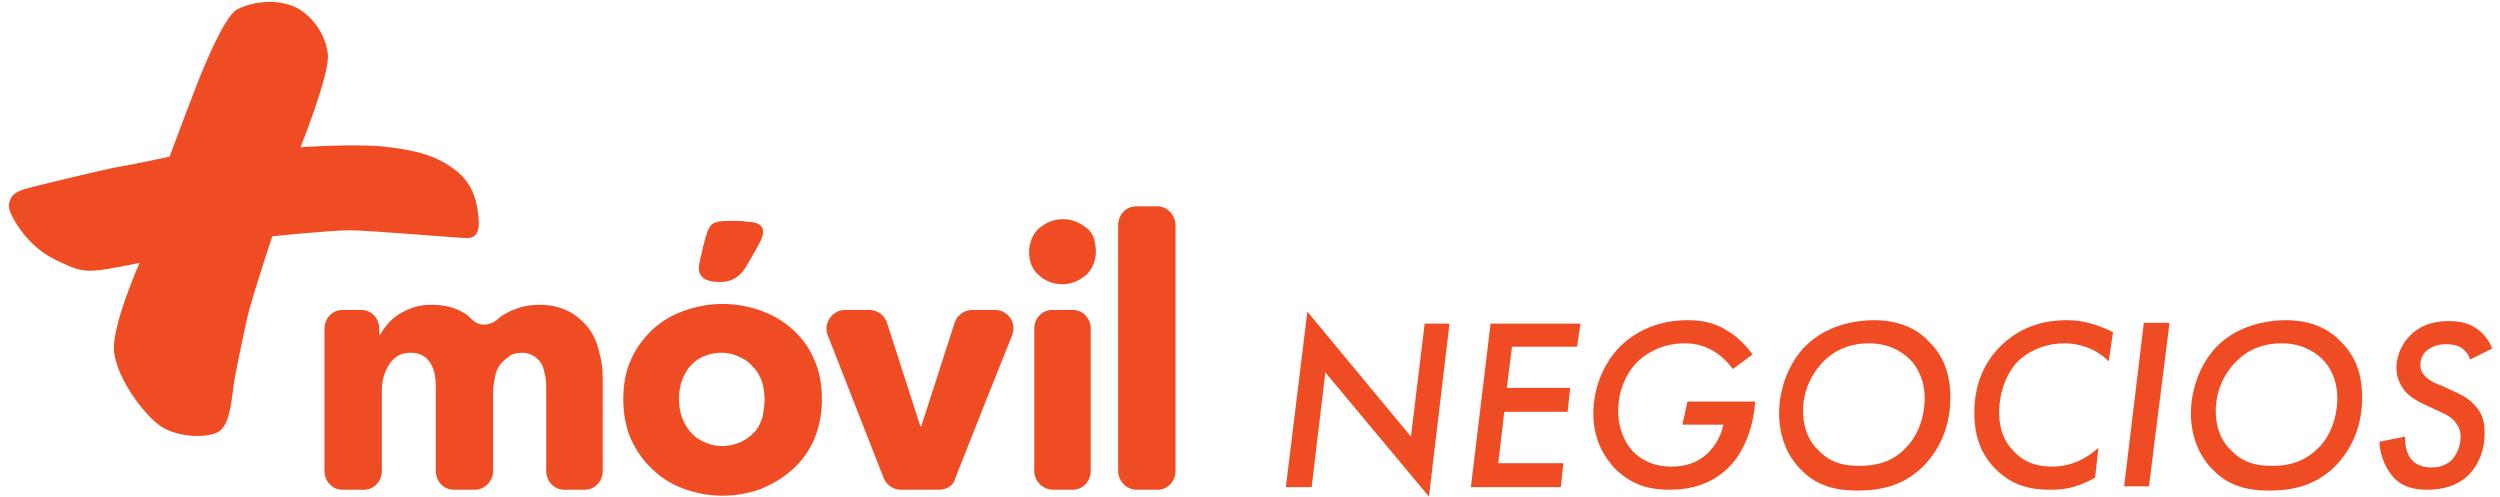 <?xml version="1.0" encoding="utf-8"?>
<!-- Generator: Adobe Illustrator 24.0.2, SVG Export Plug-In . SVG Version: 6.00 Build 0)  -->
<svg version="1.1" id="Layer_1" xmlns="http://www.w3.org/2000/svg" xmlns:xlink="http://www.w3.org/1999/xlink" x="0px" y="0px"
	 viewBox="0 0 292 58" style="enable-background:new 0 0 292 58;" xml:space="preserve">
<style type="text/css">
	.st0{fill:#F04C24;}
	.st1{fill-rule:evenodd;clip-rule:evenodd;fill:#F04C24;}
</style>
<title>logo</title>
<g>
	<g>
		<path class="st0" d="M150.2,56.8l2.5-20.4L164.8,51l1.6-13.2h2.9L166.9,58l-12.1-14.5l-1.6,13.4H150.2z"/>
		<path class="st0" d="M184.2,40.5h-7.6l-0.6,4.8h7.4l-0.3,2.8h-7.4l-0.7,6h7.6l-0.3,2.8h-10.5l2.3-19.1h10.5L184.2,40.5z"/>
		<path class="st0" d="M197.1,46.9h7.9c-0.1,1.9-0.8,5.5-3.2,7.8c-2.1,2-4.6,2.5-6.8,2.5c-2.3,0-4.4-0.5-6.4-2.5
			c-1.1-1.2-2.5-3.2-2.5-6.4c0-3,1.2-5.9,3.2-7.9c2-1.9,4.6-3,7.8-3c1.7,0,3.2,0.3,4.6,1.2c1.2,0.7,2.2,1.7,3,2.8l-2.3,1.7
			c-0.5-0.7-1.3-1.5-2.1-2c-1.1-0.7-2.3-1-3.5-1c-2.5,0-4.3,1-5.5,2.1c-1.6,1.6-2.3,3.8-2.3,5.8c0,1.9,0.7,3.7,1.8,4.8
			c0.7,0.7,2.1,1.7,4.4,1.7c1.6,0,3-0.4,4.2-1.5c0.6-0.6,1.5-1.6,1.9-3.4h-4.8L197.1,46.9z"/>
		<path class="st0" d="M225.3,39.9c2.2,2.1,2.5,4.8,2.5,6.5c0,3.9-1.6,6.4-3,7.9c-2.5,2.6-5.5,3-7.9,3c-2.6,0-4.8-0.6-6.6-2.5
			c-1.5-1.5-2.5-3.8-2.5-6.5c0-3,1.2-6,3.1-7.9c1.9-1.9,4.8-3,8-3C222.2,37.4,224.2,38.7,225.3,39.9z M222.5,52.4
			c1.5-1.4,2.3-3.7,2.3-5.9c0-2.2-0.9-3.7-1.7-4.5c-1.1-1.1-2.7-1.9-4.8-1.9c-1.8,0-3.7,0.5-5.3,2.1c-1.3,1.3-2.4,3.3-2.4,5.8
			c0,2.4,1,3.9,1.8,4.6c1.3,1.4,2.9,1.8,4.5,1.8C219.4,54.5,221.3,53.7,222.5,52.4z"/>
		<path class="st0" d="M246.3,42.2c-1.8-1.8-4-2.1-5.2-2.1c-2,0-3.8,0.7-5.2,1.9c-1.4,1.3-2.4,3.6-2.4,6.2c0,2.1,0.7,3.5,1.7,4.5
			c1.1,1.2,2.5,1.8,4.5,1.8c2.6,0,4.4-1.3,5.4-2.2l-0.4,3.5c-2.3,1.3-3.9,1.4-5.3,1.4c-2.3,0-4.4-0.5-6.3-2.4
			c-1.7-1.7-2.5-3.8-2.5-6.6c0-3.5,1.3-6.1,3.2-7.9c2.1-2,4.6-2.9,7.6-2.9c1.7,0,3.4,0.4,5.4,1.4L246.3,42.2z"/>
		<path class="st0" d="M253.4,37.7L251,56.8h-2.9l2.3-19.1H253.4z"/>
		<path class="st0" d="M273.4,39.9c2.2,2.1,2.5,4.8,2.5,6.5c0,3.9-1.6,6.4-3,7.9c-2.5,2.6-5.5,3-7.9,3c-2.6,0-4.8-0.6-6.6-2.5
			c-1.5-1.5-2.5-3.8-2.5-6.5c0-3,1.2-6,3.1-7.9c1.9-1.9,4.8-3,8-3C270.3,37.4,272.3,38.7,273.4,39.9z M270.7,52.4
			c1.5-1.4,2.3-3.7,2.3-5.9c0-2.2-0.9-3.7-1.7-4.5c-1.1-1.1-2.7-1.9-4.8-1.9c-1.8,0-3.7,0.5-5.3,2.1c-1.3,1.3-2.4,3.3-2.4,5.8
			c0,2.4,1,3.9,1.8,4.6c1.3,1.4,2.9,1.8,4.5,1.8C267.6,54.5,269.4,53.7,270.7,52.4z"/>
		<path class="st0" d="M288.5,42c-0.1-0.5-0.5-1-0.9-1.3c-0.5-0.4-1.3-0.5-1.9-0.5c-1.1,0-1.8,0.4-2.2,0.7c-0.5,0.4-0.8,1-0.8,1.7
			c0,0.7,0.3,1.1,0.7,1.5c0.6,0.5,1.1,0.7,1.9,1l1.5,0.7c1.2,0.5,2,1.2,2.4,1.7c0.8,0.9,1,1.9,1,3.1c0,2.2-0.8,3.7-1.7,4.7
			c-1.5,1.6-3.5,1.9-5,1.9c-1.5,0-2.8-0.3-3.8-1.3c-0.9-0.9-1.7-2.5-1.8-4.3l3-0.6c0,0.7,0.1,1.9,0.7,2.6c0.5,0.6,1.2,1,2.4,1
			c1,0,1.7-0.3,2.3-0.8c0.7-0.7,1.1-1.8,1.1-2.8c0-0.8-0.3-1.3-0.7-1.8c-0.5-0.6-1.3-0.9-1.9-1.2l-1.5-0.7c-0.7-0.3-1.6-0.8-2.3-1.5
			c-0.6-0.7-1.1-1.7-1.1-2.8c0-0.3,0-2.1,1.5-3.7c1-1.1,2.5-1.8,4.6-1.8c0.9,0,2.2,0.1,3.3,0.9c1,0.7,1.5,1.6,1.8,2.3L288.5,42z"/>
	</g>
	<g>
		<g>
			<path class="st1" d="M16.3,30.7c0,0-3.7,0.8-5.2,0.9c-1.5,0.1-2.3-0.1-4.7-1.3s-3.9-3.1-4.8-4.7s-0.5-2-0.3-2.5
				c0.3-0.5,0.9-0.8,1.5-1s9.7-2.4,11-2.6s6-1.2,6-1.2s3.3-8.8,3.7-9.7c0.4-0.9,2.7-6.7,4.2-7.5s4.2-1.3,6.5-0.4
				c2.2,0.9,3.9,3.4,4.1,5.7s-3.2,10.8-3.2,10.8s7-0.5,10.4,0c3.4,0.4,5.6,1.1,7.6,2.6c2,1.5,2.6,3.4,2.8,5.7
				c0.2,2.2-0.8,2.2-1.1,2.3c-0.4,0.1-11.5-0.9-13.9-0.9s-9.1,0.7-9.1,0.7s-2.2,6.6-2.9,9.4c-0.6,2.8-1.6,7.3-1.7,8.7
				c-0.2,1.4-0.4,3.7-1.5,4.6c-1.1,0.9-4.8,0.9-6.9-0.5s-5.5-6.1-5.5-9.2S16.3,30.7,16.3,30.7z"/>
		</g>
		<g>
			<path class="st0" d="M65.9,57.2c-1.2,0-2.1-1-2.1-2.2v-9.3c0-0.6,0-1.2-0.1-1.7c-0.1-0.5-0.2-1-0.4-1.4c-0.2-0.4-0.5-0.7-0.9-1
				c-0.4-0.2-0.8-0.4-1.4-0.4c-0.6,0-1.1,0.1-1.5,0.4c-0.4,0.3-0.8,0.6-1.1,1c-0.3,0.4-0.5,0.9-0.6,1.5c-0.1,0.5-0.2,1.1-0.2,1.7V55
				c0,1.2-1,2.2-2.1,2.2H53c-1.2,0-2.1-1-2.1-2.2v-9.8c0-1.2-0.2-2.2-0.7-2.9c-0.5-0.7-1.2-1.1-2.2-1.1c-1.1,0-1.9,0.4-2.5,1.3
				c-0.6,0.9-0.9,1.9-0.9,3.2V55c0,1.2-0.9,2.2-2.1,2.2H40c-1.2,0-2.1-1-2.1-2.2V38.4c0-1.2,0.9-2.2,2.1-2.2h2.2
				c1.2,0,2.1,1,2.1,2.2v0.7h0.1c0.2-0.4,0.6-0.9,0.9-1.3c0.4-0.4,0.8-0.8,1.3-1.1c0.5-0.3,1.1-0.6,1.7-0.8c0.6-0.2,1.3-0.3,2.1-0.3
				c1.5,0,2.7,0.3,3.7,0.9c0.4,0.2,0.7,0.5,1,0.8c0.8,0.8,2,0.8,2.9,0.1c0.3-0.3,0.7-0.6,1.1-0.8c1.1-0.6,2.3-1,3.9-1
				c1.4,0,2.5,0.3,3.5,0.8c0.9,0.5,1.7,1.2,2.3,2c0.6,0.8,1,1.8,1.2,2.8c0.3,1,0.4,2,0.4,3V55c0,1.2-0.9,2.2-2.1,2.2H65.9z M96,46.6
				c0,1.7-0.3,3.3-0.9,4.7c-0.6,1.4-1.5,2.6-2.5,3.5c-1.1,1-2.3,1.7-3.7,2.3c-1.4,0.5-2.9,0.8-4.5,0.8c-1.6,0-3.1-0.3-4.5-0.8
				c-1.4-0.5-2.7-1.3-3.7-2.3c-1.1-1-1.9-2.2-2.5-3.5c-0.6-1.4-0.9-3-0.9-4.7c0-1.7,0.3-3.3,0.9-4.6c0.6-1.4,1.5-2.5,2.5-3.5
				c1.1-1,2.3-1.7,3.7-2.2c1.4-0.5,2.9-0.8,4.5-0.8c1.6,0,3.1,0.3,4.5,0.8c1.4,0.5,2.6,1.2,3.7,2.2c1.1,1,1.9,2.1,2.5,3.5
				C95.7,43.3,96,44.9,96,46.6z M89.3,46.6c0-0.7-0.1-1.3-0.3-2c-0.2-0.6-0.5-1.2-1-1.7c-0.4-0.5-0.9-0.9-1.6-1.2
				c-0.6-0.3-1.3-0.5-2.2-0.5c-0.8,0-1.5,0.2-2.2,0.5c-0.6,0.3-1.1,0.7-1.5,1.2c-0.4,0.5-0.7,1.1-0.9,1.7c-0.2,0.6-0.3,1.3-0.3,2
				c0,0.7,0.1,1.3,0.3,2c0.2,0.6,0.5,1.2,1,1.8c0.4,0.5,0.9,0.9,1.6,1.2c0.6,0.3,1.3,0.5,2.2,0.5c0.8,0,1.5-0.2,2.2-0.5
				c0.6-0.3,1.1-0.7,1.6-1.2c0.4-0.5,0.7-1.1,0.9-1.8C89.2,47.9,89.3,47.3,89.3,46.6z M109.7,57.2h-4.5c-0.9,0-1.7-0.6-2-1.4
				l-6.5-16.6c-0.6-1.4,0.5-3,2-3h2.8c1,0,1.8,0.6,2.1,1.5l3.9,12.1h0.1l3.9-12.1c0.3-0.9,1.1-1.5,2.1-1.5h2.6c1.6,0,2.6,1.6,2,3
				l-3,7.5l-3.6,9.1C111.4,56.7,110.6,57.2,109.7,57.2z M128,29.4c0,0.5-0.1,1-0.3,1.5c-0.2,0.5-0.5,0.9-0.8,1.2
				c-0.4,0.3-0.8,0.6-1.3,0.8c-0.5,0.2-1,0.3-1.5,0.3c-1.1,0-2.1-0.4-2.8-1.1c-0.8-0.7-1.1-1.6-1.1-2.7c0-0.5,0.1-1,0.3-1.5
				c0.2-0.5,0.5-0.9,0.8-1.2c0.4-0.3,0.8-0.6,1.3-0.8c0.5-0.2,1-0.3,1.6-0.3c0.5,0,1,0.1,1.5,0.3c0.5,0.2,0.9,0.5,1.3,0.8
				c0.4,0.3,0.6,0.7,0.8,1.2C127.9,28.4,128,28.9,128,29.4z M120.8,55V38.4c0-1.2,0.9-2.2,2.1-2.2h2.4c1.2,0,2.1,1,2.1,2.2V55
				c0,1.2-0.9,2.2-2.1,2.2H123C121.8,57.2,120.8,56.2,120.8,55z M130.6,55V26.3c0-1.2,0.9-2.2,2.1-2.2h2.5c1.1,0,2.1,1,2.1,2.2V55
				c0,1.2-0.9,2.2-2.1,2.2h-2.5C131.6,57.2,130.6,56.2,130.6,55z M86,25.8c-3.1,0-3.1,0-3.9,3.1c-0.1,0.6-0.3,1.2-0.4,1.8
				c-0.3,1.3,0.3,2,1.6,2.2c1.9,0.2,3.1-0.3,4.1-2.2c0.5-0.9,0.9-1.5,1.3-2.3c0.9-1.6,0.4-2.5-1.5-2.5C86.8,25.8,86.4,25.8,86,25.8z
				"/>
		</g>
	</g>
</g>
</svg>
